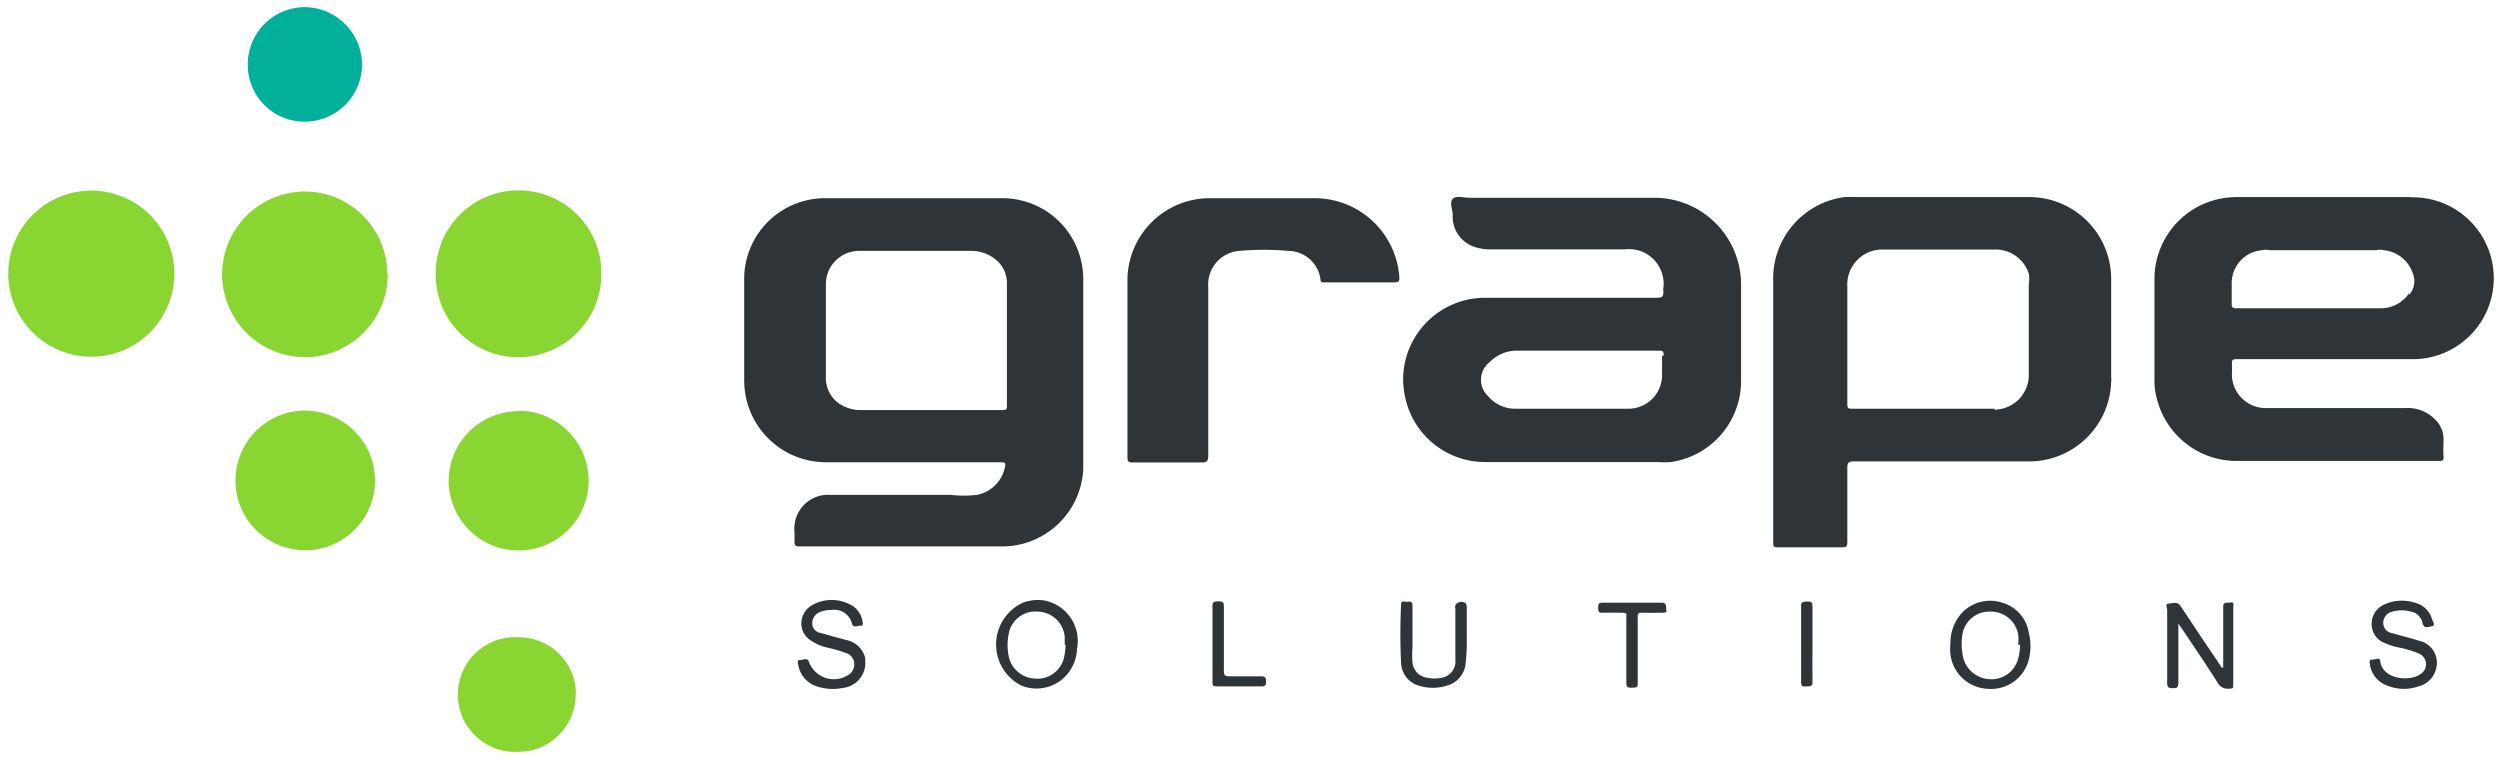 <svg id="Layer_1" data-name="Layer 1"
  xmlns="http://www.w3.org/2000/svg" viewBox="0 0 112 34">
  <g id="new_grape_logo" data-name="new grape logo">
    <path id="Path_3" data-name="Path 3" d="M4.08,8.54A3.72,3.72,0,1,1,.37,12.26,3.72,3.72,0,0,1,4.08,8.54Z" fill="#89d531"/>
    <path id="Path_4" data-name="Path 4" d="M17.37,12.26A3.71,3.71,0,0,1,13.66,16h0a3.72,3.72,0,0,1-3.71-3.73v0a3.72,3.72,0,0,1,3.72-3.69h0a3.7,3.7,0,0,1,3.68,3.72Z" fill="#89d531"/>
    <path id="Path_5" data-name="Path 5" d="M26.94,12.25A3.71,3.71,0,0,1,23.22,16h0a3.69,3.69,0,0,1-3.7-3.71v0A3.7,3.7,0,0,1,23.2,8.53h.06a3.7,3.7,0,0,1,3.68,3.72Z" fill="#89d531"/>
    <path id="Path_6" data-name="Path 6" d="M23.23,18.4a3.14,3.14,0,0,1,3.14,3.13h0a3.13,3.13,0,0,1-3.13,3.13h0a3.13,3.13,0,0,1-3.14-3.11v0a3.13,3.13,0,0,1,3.12-3.13Z" fill="#89d531"/>
    <path id="Path_7" data-name="Path 7" d="M13.66,18.4a3.13,3.13,0,0,1,3.14,3.11v0a3.12,3.12,0,0,1-3.11,3.14h0a3.12,3.12,0,0,1-3.14-3.12h0a3.13,3.13,0,0,1,3.13-3.14Z" fill="#89d531"/>
    <path id="Path_8" data-name="Path 8" d="M11.1,2.9A2.56,2.56,0,0,1,13.63.32h0a2.59,2.59,0,0,1,2.59,2.57h0a2.57,2.57,0,0,1-2.57,2.56A2.54,2.54,0,0,1,11.1,2.93Z" fill="#00b09b"/>
    <path id="Path_9" data-name="Path 9" d="M25.79,31.11a2.57,2.57,0,0,1-2.55,2.57h0a2.57,2.57,0,1,1,0-5.13,2.55,2.55,0,0,1,2.56,2.53Z" fill="#89d531"/>
    <g id="Text" fill="#2f3438">
      <g id="Group_4" data-name="Group 4">
        <path id="Path_10" data-name="Path 10" d="M48.5,12.05a3.62,3.62,0,0,0-3.67-3.17q-3.88,0-7.78,0a3.62,3.62,0,0,0-3.71,3.54V17a3.88,3.88,0,0,0,.1.9A3.67,3.67,0,0,0,37,20.71h7.75c.3,0,.33,0,.25.31a1.59,1.59,0,0,1-1.23,1.15,5.29,5.29,0,0,1-1.19,0H37.2a1.51,1.51,0,0,0-1.61,1.41.74.74,0,0,0,0,.21,3.53,3.53,0,0,1,0,.46c0,.2.06.23.24.23h9A3.64,3.64,0,0,0,48.53,21V12.61A3.51,3.51,0,0,0,48.5,12.05Zm-3.65,6.32H38.59a1.63,1.63,0,0,1-.72-.14A1.39,1.39,0,0,1,37,16.88c0-1.39,0-2.78,0-4.18a1.49,1.49,0,0,1,1.53-1.46h5a1.7,1.7,0,0,1,1,.33,1.34,1.34,0,0,1,.58,1.1V18.2c0,.17-.07.17-.2.17Z"/>
        <path id="Path_11" data-name="Path 11" d="M90.81,8.83H83.19a5.12,5.12,0,0,0-.56,0,3.68,3.68,0,0,0-3.19,3.75V24.3c0,.17,0,.22.22.22h2.87c.19,0,.23-.05.23-.24,0-1.1,0-2.21,0-3.32,0-.23.06-.29.29-.29h7.73a3.68,3.68,0,0,0,3.8-3.55,1,1,0,0,0,0-.25c0-1.44,0-2.87,0-4.31A3.67,3.67,0,0,0,91,8.83Zm-1.44,9.48c-1.07,0-2.13,0-3.19,0H83c-.19,0-.24,0-.24-.23,0-1.75,0-3.5,0-5.24a1.57,1.57,0,0,1,1.47-1.66h5.11a1.56,1.56,0,0,1,1.55,1.08,1.67,1.67,0,0,1,0,.5c0,1.32,0,2.65,0,4a1.55,1.55,0,0,1-1.49,1.59h-.07Z"/>
        <path id="Path_12" data-name="Path 12" d="M74.2,8.86c-1.42,0-2.84,0-4.26,0H65.83c-.25,0-.6-.11-.75.05s0,.48,0,.74a1.43,1.43,0,0,0,1,1.42,2.2,2.2,0,0,0,.72.1h6a1.55,1.55,0,0,1,1.72,1.37,1.29,1.29,0,0,1,0,.34.54.54,0,0,0,0,.18c0,.23-.06.28-.29.28H66.51a3.67,3.67,0,0,0-3.65,3.7,4.27,4.27,0,0,0,.1.8,3.66,3.66,0,0,0,3.63,2.86h7.66a4,4,0,0,0,.6,0A3.67,3.67,0,0,0,78,17c0-1.43,0-2.85,0-4.28A3.89,3.89,0,0,0,74.2,8.86Zm.26,7.07q0,.41,0,.81A1.51,1.51,0,0,1,73,18.31H73c-1.72,0-3.43,0-5.15,0a1.57,1.57,0,0,1-1.18-.56,1,1,0,0,1,0-1.47l.06-.05a1.7,1.7,0,0,1,1.3-.52h6.28c.17,0,.23,0,.22.23Z" />
        <path id="Path_13" data-name="Path 13" d="M108,8.83h-7.78a3.67,3.67,0,0,0-3.7,3.61v0c0,1.52,0,3,0,4.56a2.9,2.9,0,0,0,.1.83,3.68,3.68,0,0,0,3.64,2.82c1.47,0,2.93,0,4.39,0h4.58c.19,0,.26,0,.24-.23s0-.47,0-.71a1.22,1.22,0,0,0-.39-.93,1.7,1.7,0,0,0-1.28-.5h-6.21a1.52,1.52,0,0,1-1.6-1.43V16.7a2.41,2.41,0,0,0,0-.38c0-.18,0-.23.22-.23.74,0,1.47,0,2.2,0,1.93,0,3.86,0,5.78,0A3.62,3.62,0,0,0,108,8.84Zm-.07,4.3a1.51,1.51,0,0,1-1.27.68h-6.49c-.17,0-.19-.06-.19-.21,0-.31,0-.62,0-.93a1.48,1.48,0,0,1,1.35-1.46h0a.67.67,0,0,1,.34,0h4.78a.69.69,0,0,1,.35,0,1.52,1.52,0,0,1,1.28,1,.93.93,0,0,1-.15,1Z" />
        <path id="Path_14" data-name="Path 14" d="M58.93,8.88c-1.55,0-3.1,0-4.66,0a3.69,3.69,0,0,0-3.76,3.6v8c0,.19.05.24.24.24,1,0,2,0,3.07,0,.26,0,.31-.07.31-.32q0-3.77,0-7.53a1.51,1.51,0,0,1,1.39-1.63h0a12.44,12.44,0,0,1,2.2,0,1.47,1.47,0,0,1,1.44,1.29c0,.14.12.12.2.12h3.12c.19,0,.22-.07.21-.23A3.8,3.8,0,0,0,58.93,8.88Z" />
        <path id="Path_15" data-name="Path 15" d="M106.6,11.2h-5.08a.46.46,0,0,0-.2,0h5.48A.47.47,0,0,0,106.6,11.2Z" />
      </g>
      <g id="Group_5" data-name="Group 5">
        <path id="Path_16" data-name="Path 16" d="M99.84,27c-.14,0-.24,0-.24.19,0,.65,0,1.31,0,2v.72c-.08,0-.09,0-.11-.07l-.89-1.32-.91-1.37c-.14-.22-.35-.12-.53-.11s-.07.19-.07.28c0,1.09,0,2.18,0,3.27,0,.2.06.24.24.24s.26,0,.26-.25c0-.88,0-1.76,0-2.64l0,0,.13.18c.54.81,1.1,1.62,1.62,2.45a.52.52,0,0,0,.55.28c.12,0,.16,0,.16-.16,0-1.16,0-2.32,0-3.47C100.09,26.91,100,27,99.84,27Z" />
        <path id="Path_17" data-name="Path 17" d="M45.83,27a2.06,2.06,0,0,0-.08,3.71,1.8,1.8,0,0,0,2.36-1,1.75,1.75,0,0,0,.14-.64,1.85,1.85,0,0,0-1.47-2.17A1.92,1.92,0,0,0,45.83,27Zm1.91,1.86a3,3,0,0,1-.07.59,1.22,1.22,0,0,1-1.31.95,1.25,1.25,0,0,1-1.17-1,2.49,2.49,0,0,1,0-1,1.21,1.21,0,0,1,1.3-1,1.24,1.24,0,0,1,1.21,1.14c0,.13,0,.25,0,.37Z" />
        <path id="Path_18" data-name="Path 18" d="M89.7,27a1.74,1.74,0,0,0-1.87.53,2,2,0,0,0-.45,1.31,1.94,1.94,0,0,0,0,.48,1.76,1.76,0,0,0,1.68,1.54,1.74,1.74,0,0,0,1.83-1.31,2.44,2.44,0,0,0,0-1.2A1.67,1.67,0,0,0,89.7,27Zm.8,1.88a2.6,2.6,0,0,1-.1.68,1.24,1.24,0,0,1-1.36.86,1.28,1.28,0,0,1-1.12-1.13,2.66,2.66,0,0,1,0-.89,1.22,1.22,0,0,1,1.25-1,1.24,1.24,0,0,1,1.24,1,1.6,1.6,0,0,1,0,.49Z" />
        <path id="Path_19" data-name="Path 19" d="M37.9,28.67l-1.16-.32a.43.43,0,0,1-.35-.44.53.53,0,0,1,.32-.48,1.3,1.3,0,0,1,.52-.1.81.81,0,0,1,.94.62c.09.21.26.07.39.08s.1-.12.08-.19a1,1,0,0,0-.52-.74,1.78,1.78,0,0,0-1.72,0,.94.94,0,0,0-.4,1.25,1,1,0,0,0,.38.38A2.35,2.35,0,0,0,37,29a6.28,6.28,0,0,1,.94.27.52.52,0,0,1,.33.47.56.56,0,0,1-.3.52,1.19,1.19,0,0,1-1.64-.42.82.82,0,0,1-.09-.19c-.09-.22-.27-.07-.4-.08s-.1.12-.08.2a1.22,1.22,0,0,0,.9,1,2.28,2.28,0,0,0,1.1.05,1.13,1.13,0,0,0,1-1.25.36.36,0,0,0,0-.1A1.09,1.09,0,0,0,37.9,28.67Z" />
        <path id="Path_20" data-name="Path 20" d="M108.39,28.71c-.41-.13-.83-.23-1.24-.35a.46.46,0,0,1-.38-.47.52.52,0,0,1,.41-.49,1.52,1.52,0,0,1,.82,0,.63.63,0,0,1,.52.49c.07.32.3.18.44.16s.06-.19,0-.29a1.05,1.05,0,0,0-.6-.7,2.07,2.07,0,0,0-.77-.15,1.81,1.81,0,0,0-.85.21.94.94,0,0,0-.49.85.9.9,0,0,0,.5.8,3.52,3.52,0,0,0,.62.22,4.62,4.62,0,0,1,1,.29.52.52,0,0,1,.27.69.51.51,0,0,1-.19.22c-.51.38-1.7.23-1.81-.54,0-.25-.25-.08-.37-.1s-.12.11-.1.2a1.18,1.18,0,0,0,.74.95,2,2,0,0,0,1.44.05,1.08,1.08,0,0,0,.81-.91A1,1,0,0,0,108.39,28.71Z" />
        <path id="Path_21" data-name="Path 21" d="M65.61,27a.3.3,0,0,0-.41.12.27.27,0,0,0,0,.15c0,.76,0,1.5,0,2.26a.75.75,0,0,1-.59.83,1.57,1.57,0,0,1-.68,0,.75.75,0,0,1-.65-.68,3.49,3.49,0,0,1,0-.65V27.13c0-.15-.07-.2-.2-.17s-.31-.11-.31.13a25.65,25.65,0,0,0,0,2.63,1.1,1.1,0,0,0,.8,1,2.1,2.1,0,0,0,1.24,0,1.14,1.14,0,0,0,.84-.92,9.51,9.51,0,0,0,.06-1.41V27.14C65.67,27.08,65.7,27,65.61,27Z" />
        <path id="Path_22" data-name="Path 22" d="M74.44,27c-.89,0-1.78,0-2.66,0-.19,0-.18.1-.18.23s0,.23.17.22.56,0,.84,0,.26,0,.25.24c0,.48,0,1,0,1.44s0,1,0,1.42c0,.19,0,.27.24.26s.28,0,.27-.25c0-1,0-1.93,0-2.89,0-.18,0-.23.23-.22s.57,0,.86,0,.18-.08.18-.21S74.64,27,74.44,27Z" />
        <path id="Path_23" data-name="Path 23" d="M56.51,30.3c-.48,0-1,0-1.44,0-.2,0-.24-.06-.24-.24,0-.95,0-1.9,0-2.86,0-.19,0-.26-.25-.26s-.27.07-.26.27c0,.54,0,1.08,0,1.62v1.7c0,.16,0,.22.2.22.66,0,1.32,0,2,0,.19,0,.2-.08.2-.22S56.7,30.3,56.51,30.3Z" />
        <path id="Path_24" data-name="Path 24" d="M81.2,28.86c0-.56,0-1.13,0-1.69,0-.2-.07-.23-.24-.22s-.28,0-.27.2q0,1.71,0,3.42c0,.23.13.18.26.18s.26,0,.25-.19C81.19,30,81.2,29.43,81.2,28.86Z"/>
      </g>
    </g>
  </g>
</svg>
